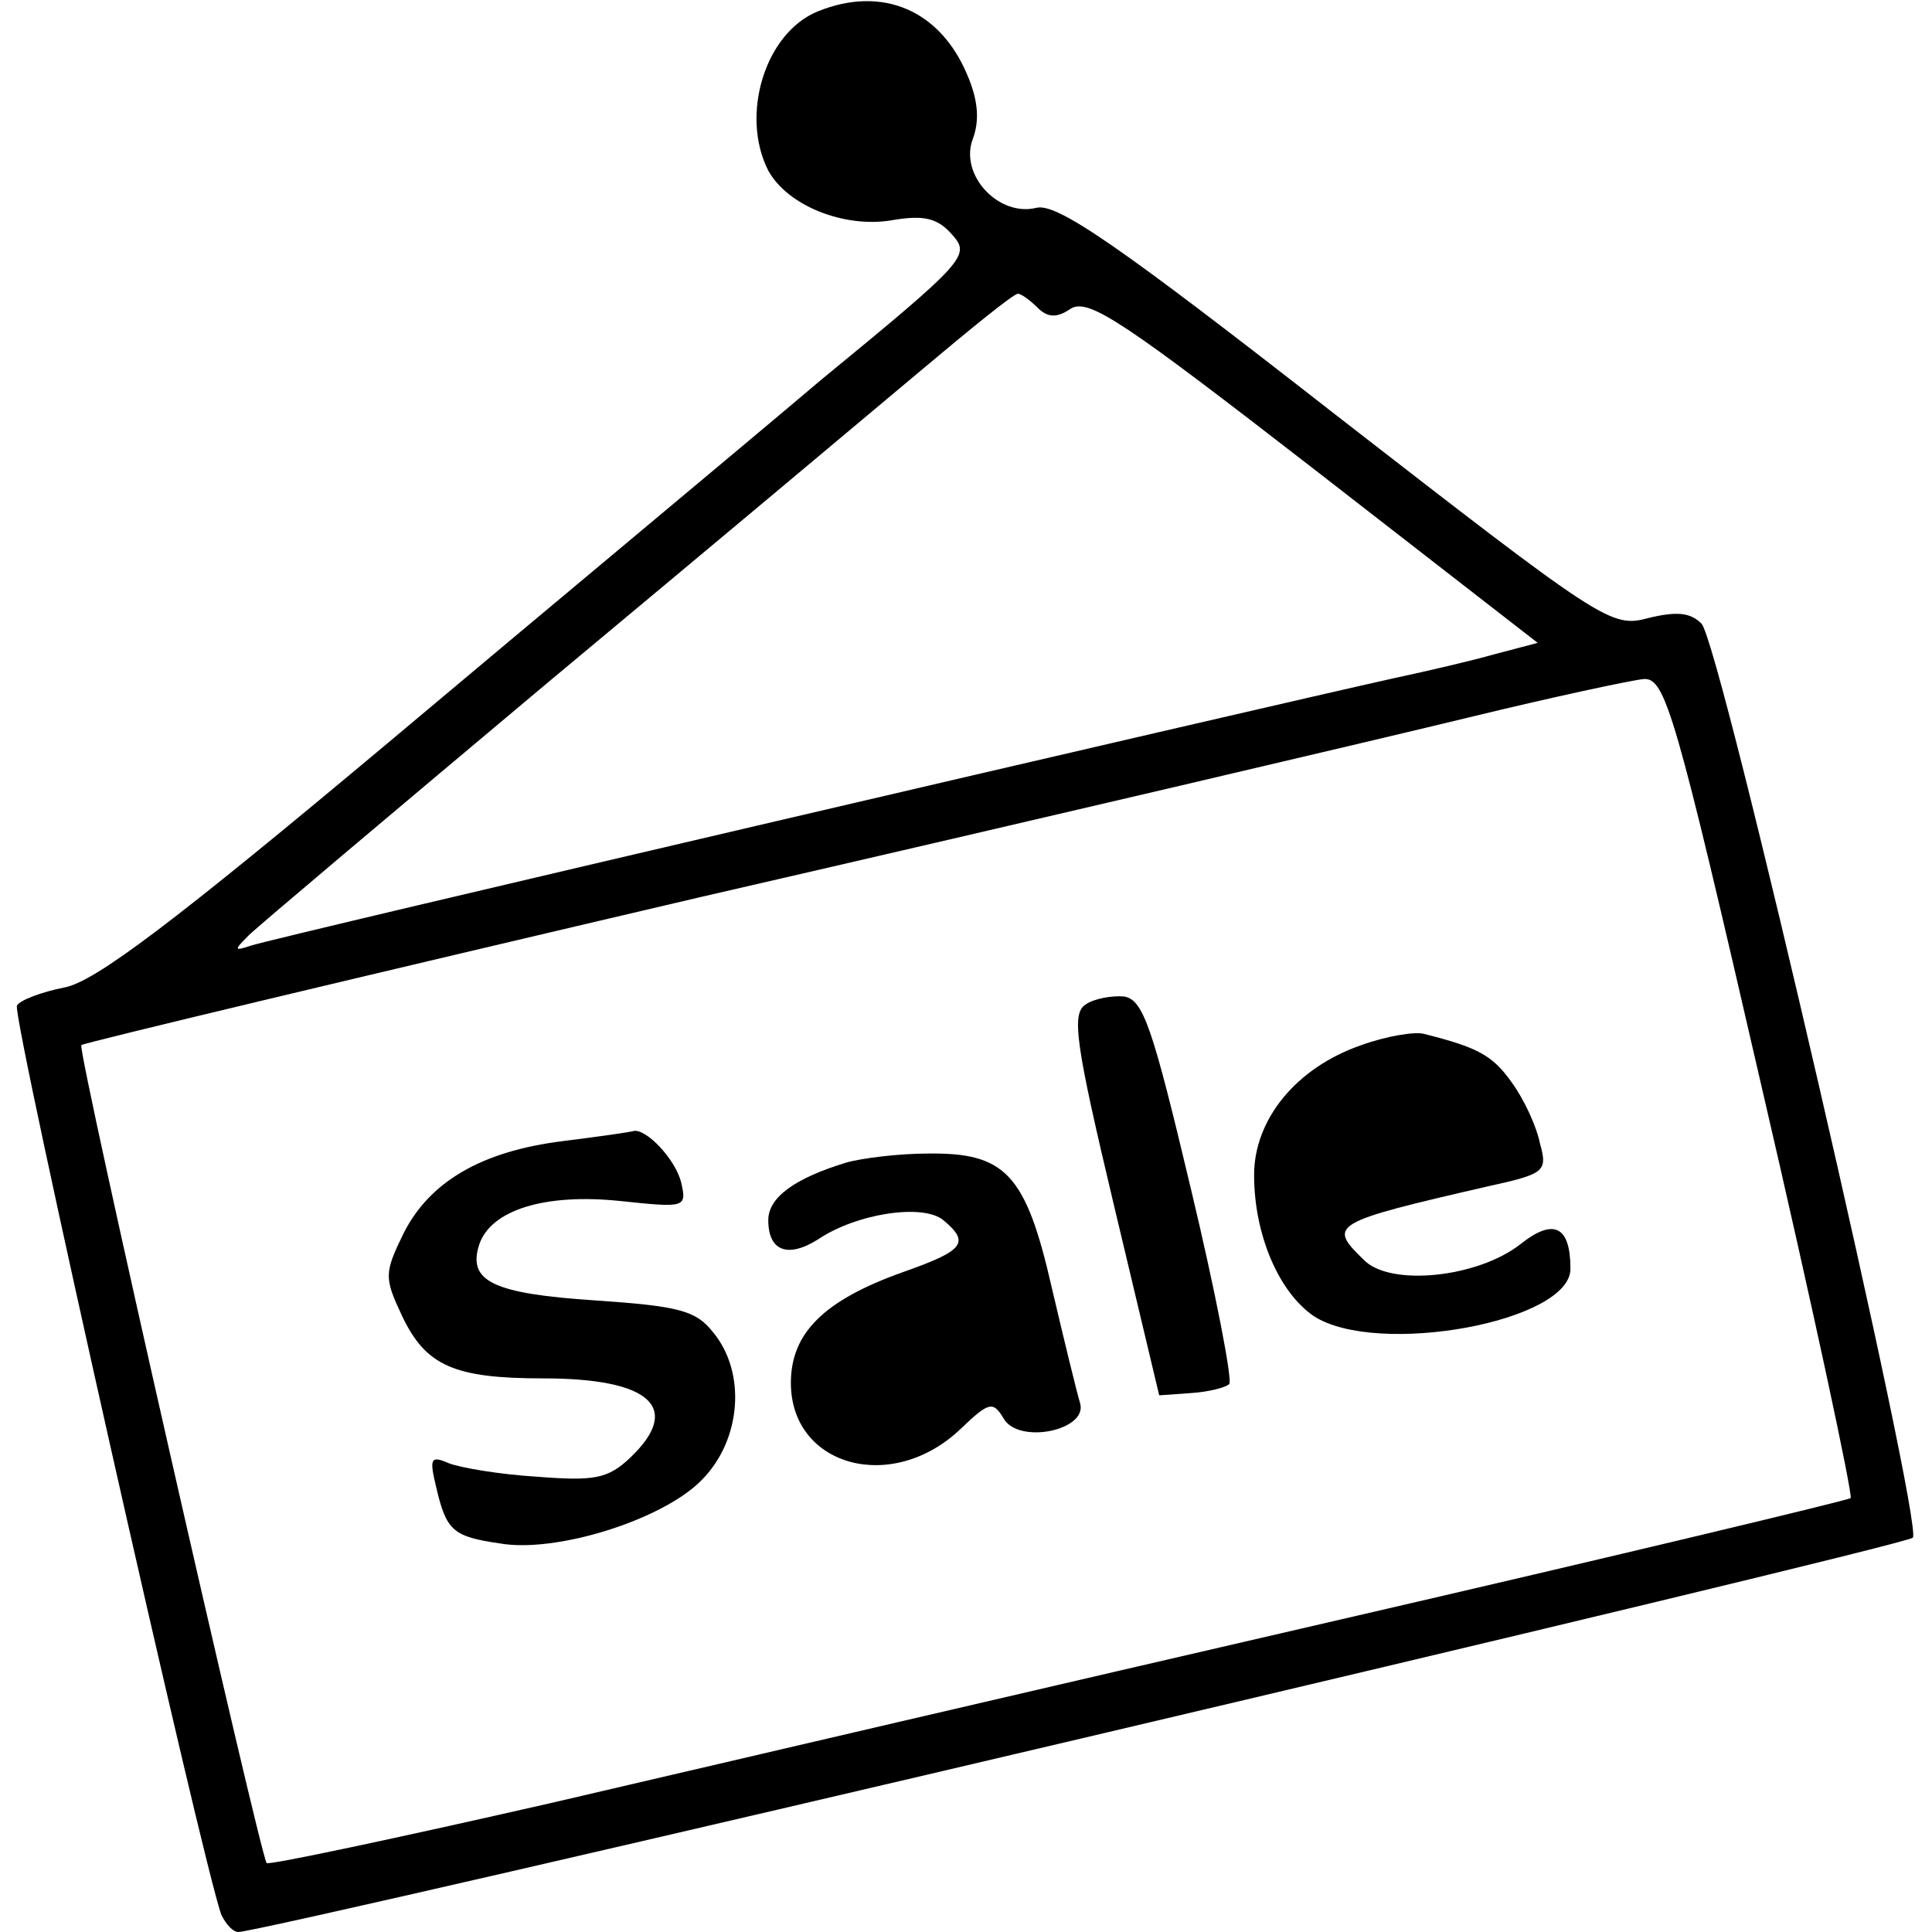 <?xml version="1.0" standalone="no"?>
<!DOCTYPE svg PUBLIC "-//W3C//DTD SVG 20010904//EN"
 "http://www.w3.org/TR/2001/REC-SVG-20010904/DTD/svg10.dtd">
<svg version="1.0" xmlns="http://www.w3.org/2000/svg"
 width="171pt" height="171pt" viewBox="0 0 171 171"
 preserveAspectRatio="xMidYMid meet">
<g transform="translate(0,171) scale(0.1,-0.1)"
fill="#000000" stroke="none">
<path d="M724 1700 c-47 -19 -69 -92 -44 -141 17 -31 67 -51 109 -44 29 5 41
2 54 -13 16 -18 12 -23 -116 -128 -72 -61 -245 -205 -383 -321 -191 -160 -260
-212 -287 -217 -20 -4 -39 -11 -42 -16 -5 -8 165 -763 181 -805 4 -8 10 -15
15 -15 24 0 1474 341 1482 349 10 10 -170 791 -187 809 -10 10 -22 11 -47 5
-33 -9 -40 -4 -277 180 -192 150 -247 188 -265 183 -33 -8 -68 29 -56 61 6 16
5 34 -5 57 -24 57 -75 79 -132 56z m194 -262 c9 -9 17 -10 30 -1 16 9 47 -12
216 -143 l197 -153 -38 -10 c-21 -6 -60 -15 -88 -21 -126 -28 -997 -231 -1013
-237 -15 -5 -15 -4 -2 9 8 8 128 109 265 224 138 115 286 239 330 276 44 37
82 68 86 68 3 0 11 -6 17 -12z m641 -689 c46 -198 81 -362 79 -365 -3 -2 -207
-51 -454 -108 -247 -57 -560 -130 -697 -162 -136 -31 -249 -55 -251 -53 -6 8
-168 720 -164 724 2 2 249 61 548 131 300 69 606 141 680 159 74 18 144 33
155 34 19 1 28 -30 104 -360z"/>
<path d="M961 821 c-13 -8 -9 -35 25 -178 l40 -168 28 2 c16 1 31 5 34 8 3 3
-12 81 -34 173 -34 143 -42 167 -59 170 -11 1 -27 -2 -34 -7z"/>
<path d="M1205 785 c-58 -20 -95 -66 -95 -115 0 -53 22 -104 53 -125 56 -36
227 -5 227 42 0 38 -15 45 -44 22 -38 -30 -116 -38 -139 -14 -32 31 -29 33
110 65 50 11 53 13 46 38 -3 15 -14 39 -25 54 -17 24 -30 31 -78 43 -8 2 -33
-2 -55 -10z"/>
<path d="M498 700 c-72 -9 -118 -36 -141 -82 -17 -35 -17 -39 -1 -73 21 -44
46 -55 125 -55 95 0 123 -26 77 -70 -20 -19 -32 -21 -83 -17 -33 2 -68 8 -78
12 -16 7 -17 4 -11 -21 9 -39 15 -44 56 -50 50 -9 145 21 179 56 35 35 40 95
10 131 -15 19 -30 23 -104 28 -91 6 -113 17 -103 49 10 31 58 46 125 39 57 -6
59 -6 54 16 -5 21 -31 48 -42 46 -3 -1 -31 -5 -63 -9z"/>
<path d="M749 681 c-46 -14 -69 -31 -69 -51 0 -27 17 -34 44 -17 34 23 93 32
111 17 24 -20 18 -27 -36 -46 -70 -25 -99 -54 -99 -98 0 -74 90 -99 151 -40
24 23 28 24 37 9 13 -24 75 -11 68 13 -3 10 -14 55 -25 102 -23 101 -41 120
-110 119 -25 0 -58 -4 -72 -8z"/>
</g>
</svg>
